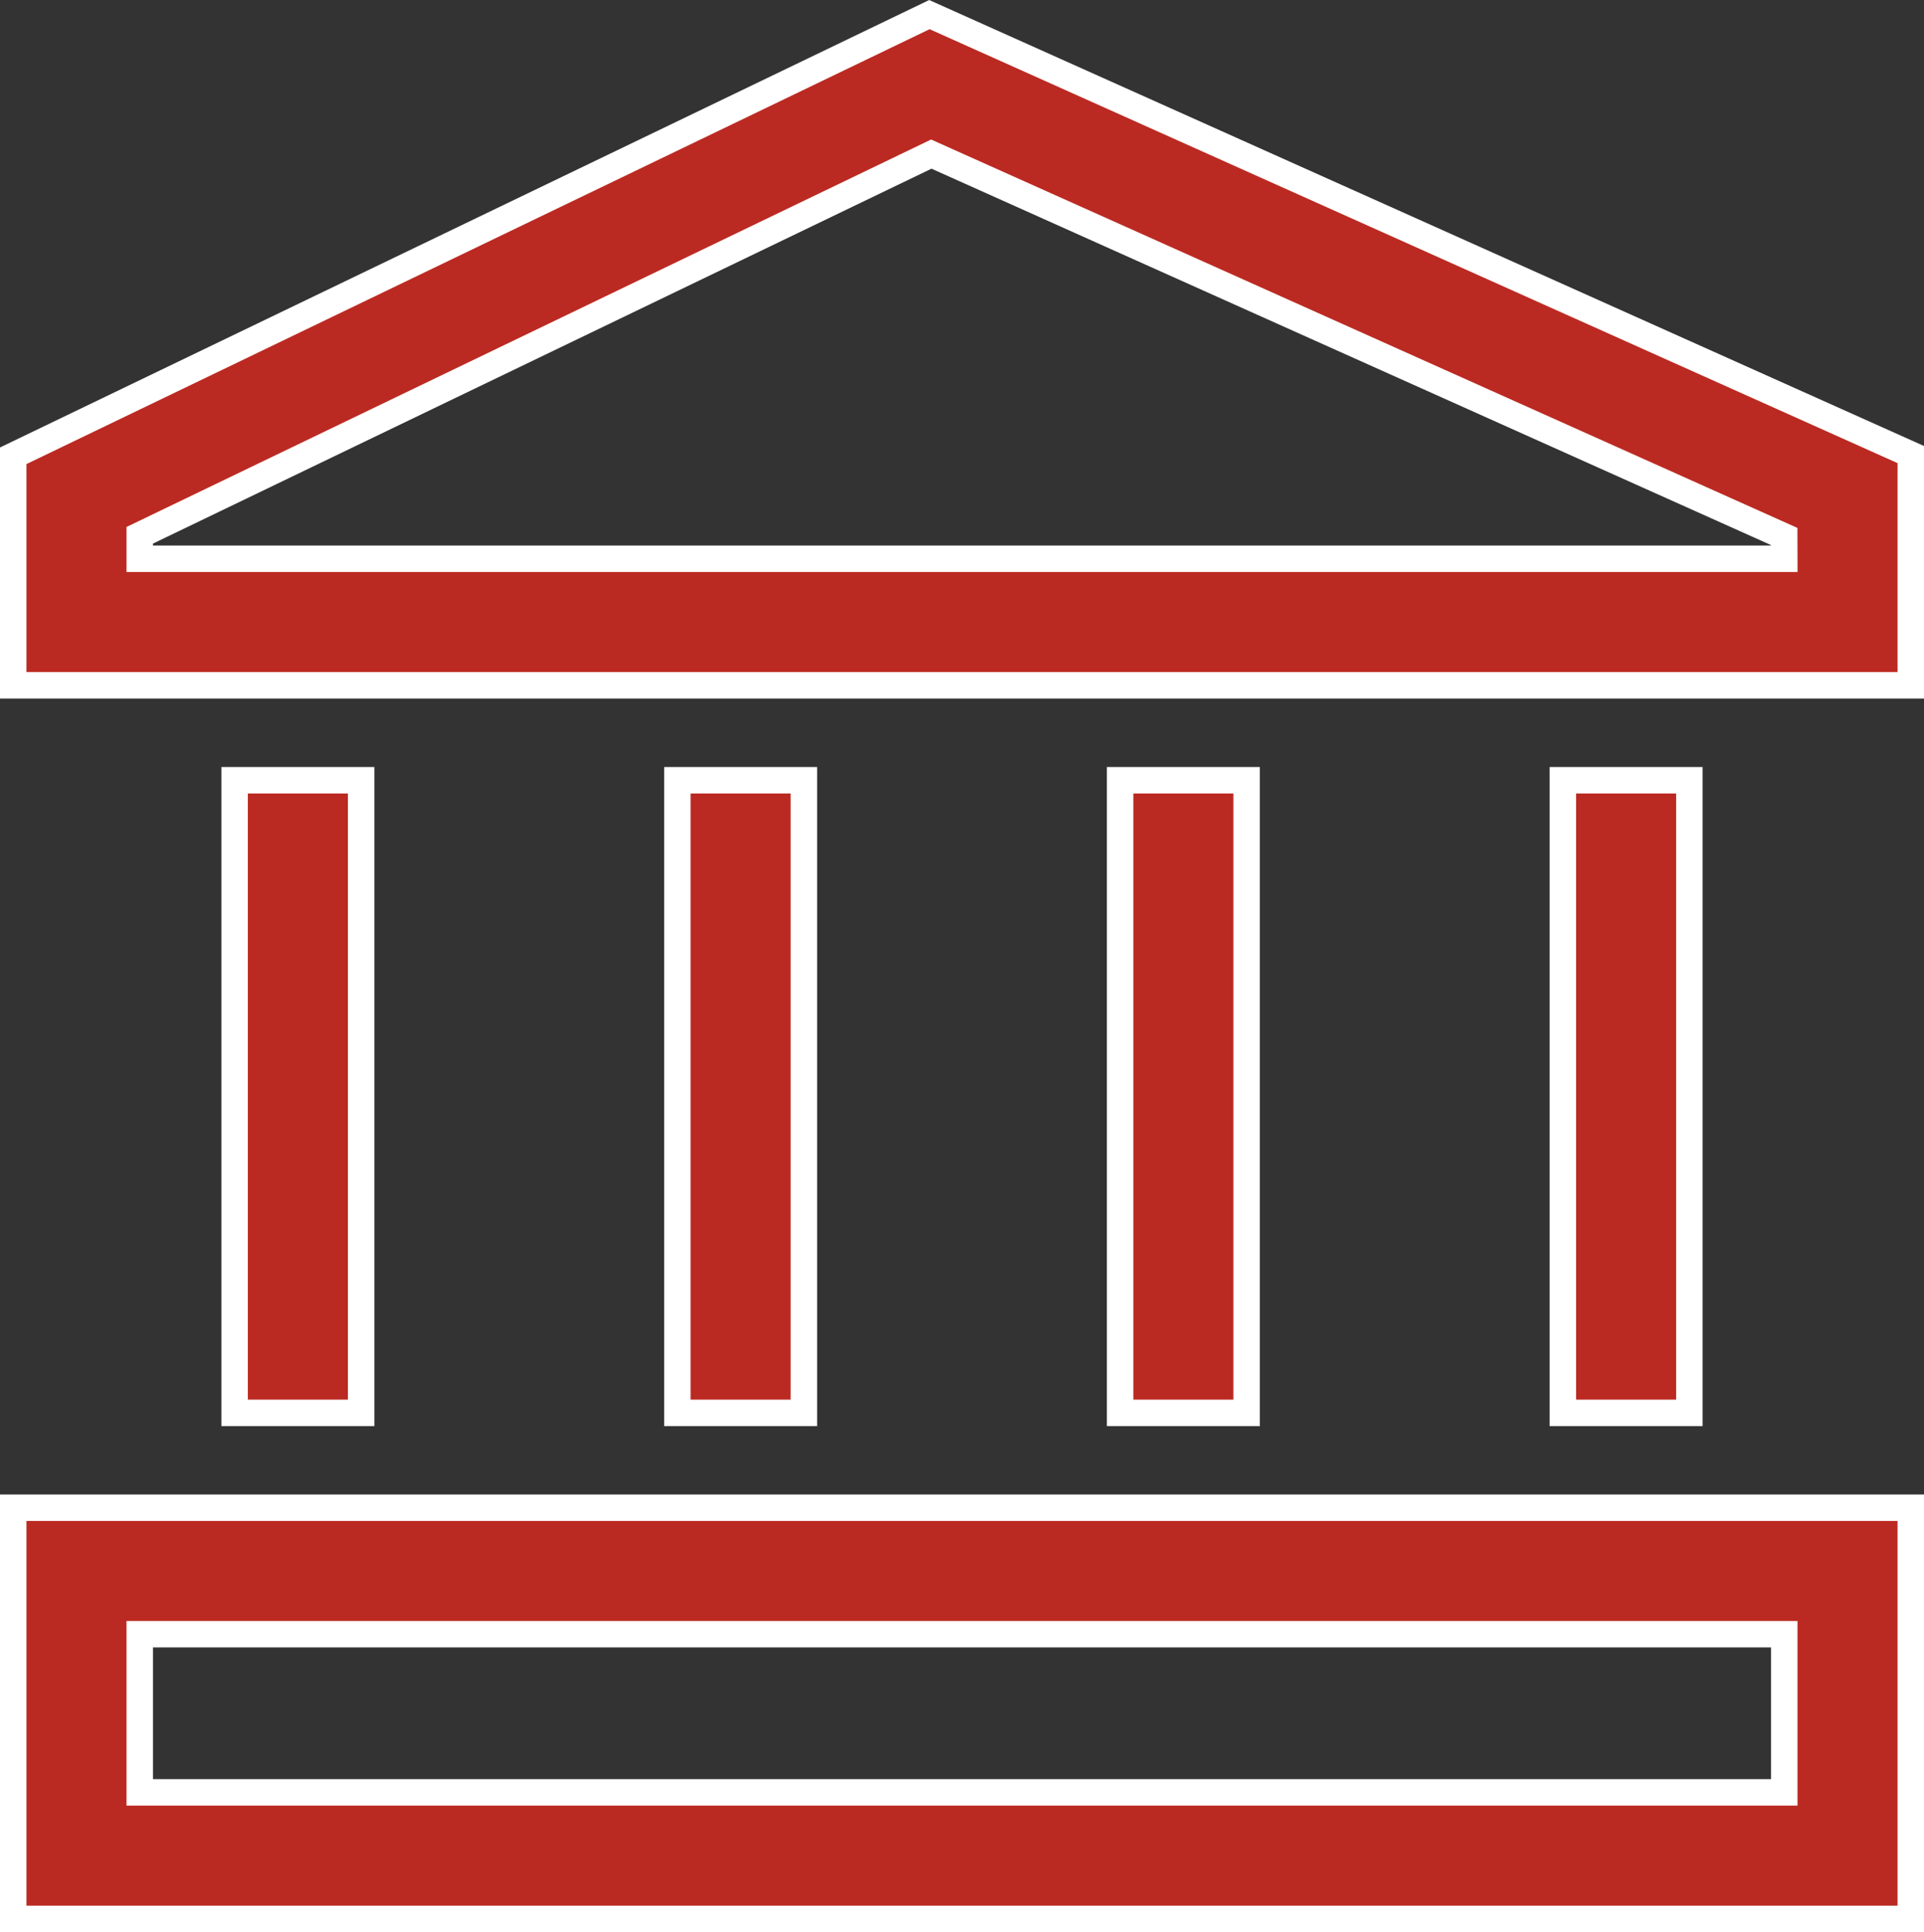 <svg xmlns="http://www.w3.org/2000/svg" width="36.377" height="36.526" viewBox="0 0 36.377 36.526">
  <rect x="0" y="0" width="36.377" height="36.526" fill="#333333" stroke="none"/>
  <g id="institution_1_" data-name="institution (1)" transform="translate(-0.5 -0.397)">
    <path id="Path_171" data-name="Path 171" d="M18.072.673.75,9.013v4.339H36.627V8.99ZM34.235,10.96H3.142v-.444L18.108,3.31l16.126,7.229Z" transform="translate(0)" fill="#bb2a22" stroke="#fff" stroke-width="0.5"/>
    <path id="Path_172" data-name="Path 172" d="M.75,26.148H36.627V18.375H.75Zm2.392-5.382H34.235v2.99H3.142Z" transform="translate(0 10.524)" fill="#bb2a22" stroke="#fff" stroke-width="0.5"/>
    <path id="Path_173" data-name="Path 173" d="M5.767,9.75H3.375V21.709H5.767Z" transform="translate(1.561 5.397)" fill="#bb2a22" stroke="#fff" stroke-width="0.5"/>
    <path id="Path_174" data-name="Path 174" d="M21.517,9.75H19.125V21.709h2.392Z" transform="translate(10.924 5.397)" fill="#bb2a22" stroke="#fff" stroke-width="0.5"/>
    <path id="Path_175" data-name="Path 175" d="M11.017,9.75H8.625V21.709h2.392Z" transform="translate(4.682 5.397)" fill="#bb2a22" stroke="#fff" stroke-width="0.5"/>
    <path id="Path_176" data-name="Path 176" d="M16.267,9.75H13.875V21.709h2.392Z" transform="translate(7.803 5.397)" fill="#bb2a22" stroke="#fff" stroke-width="0.5"/>
  </g>
</svg>
